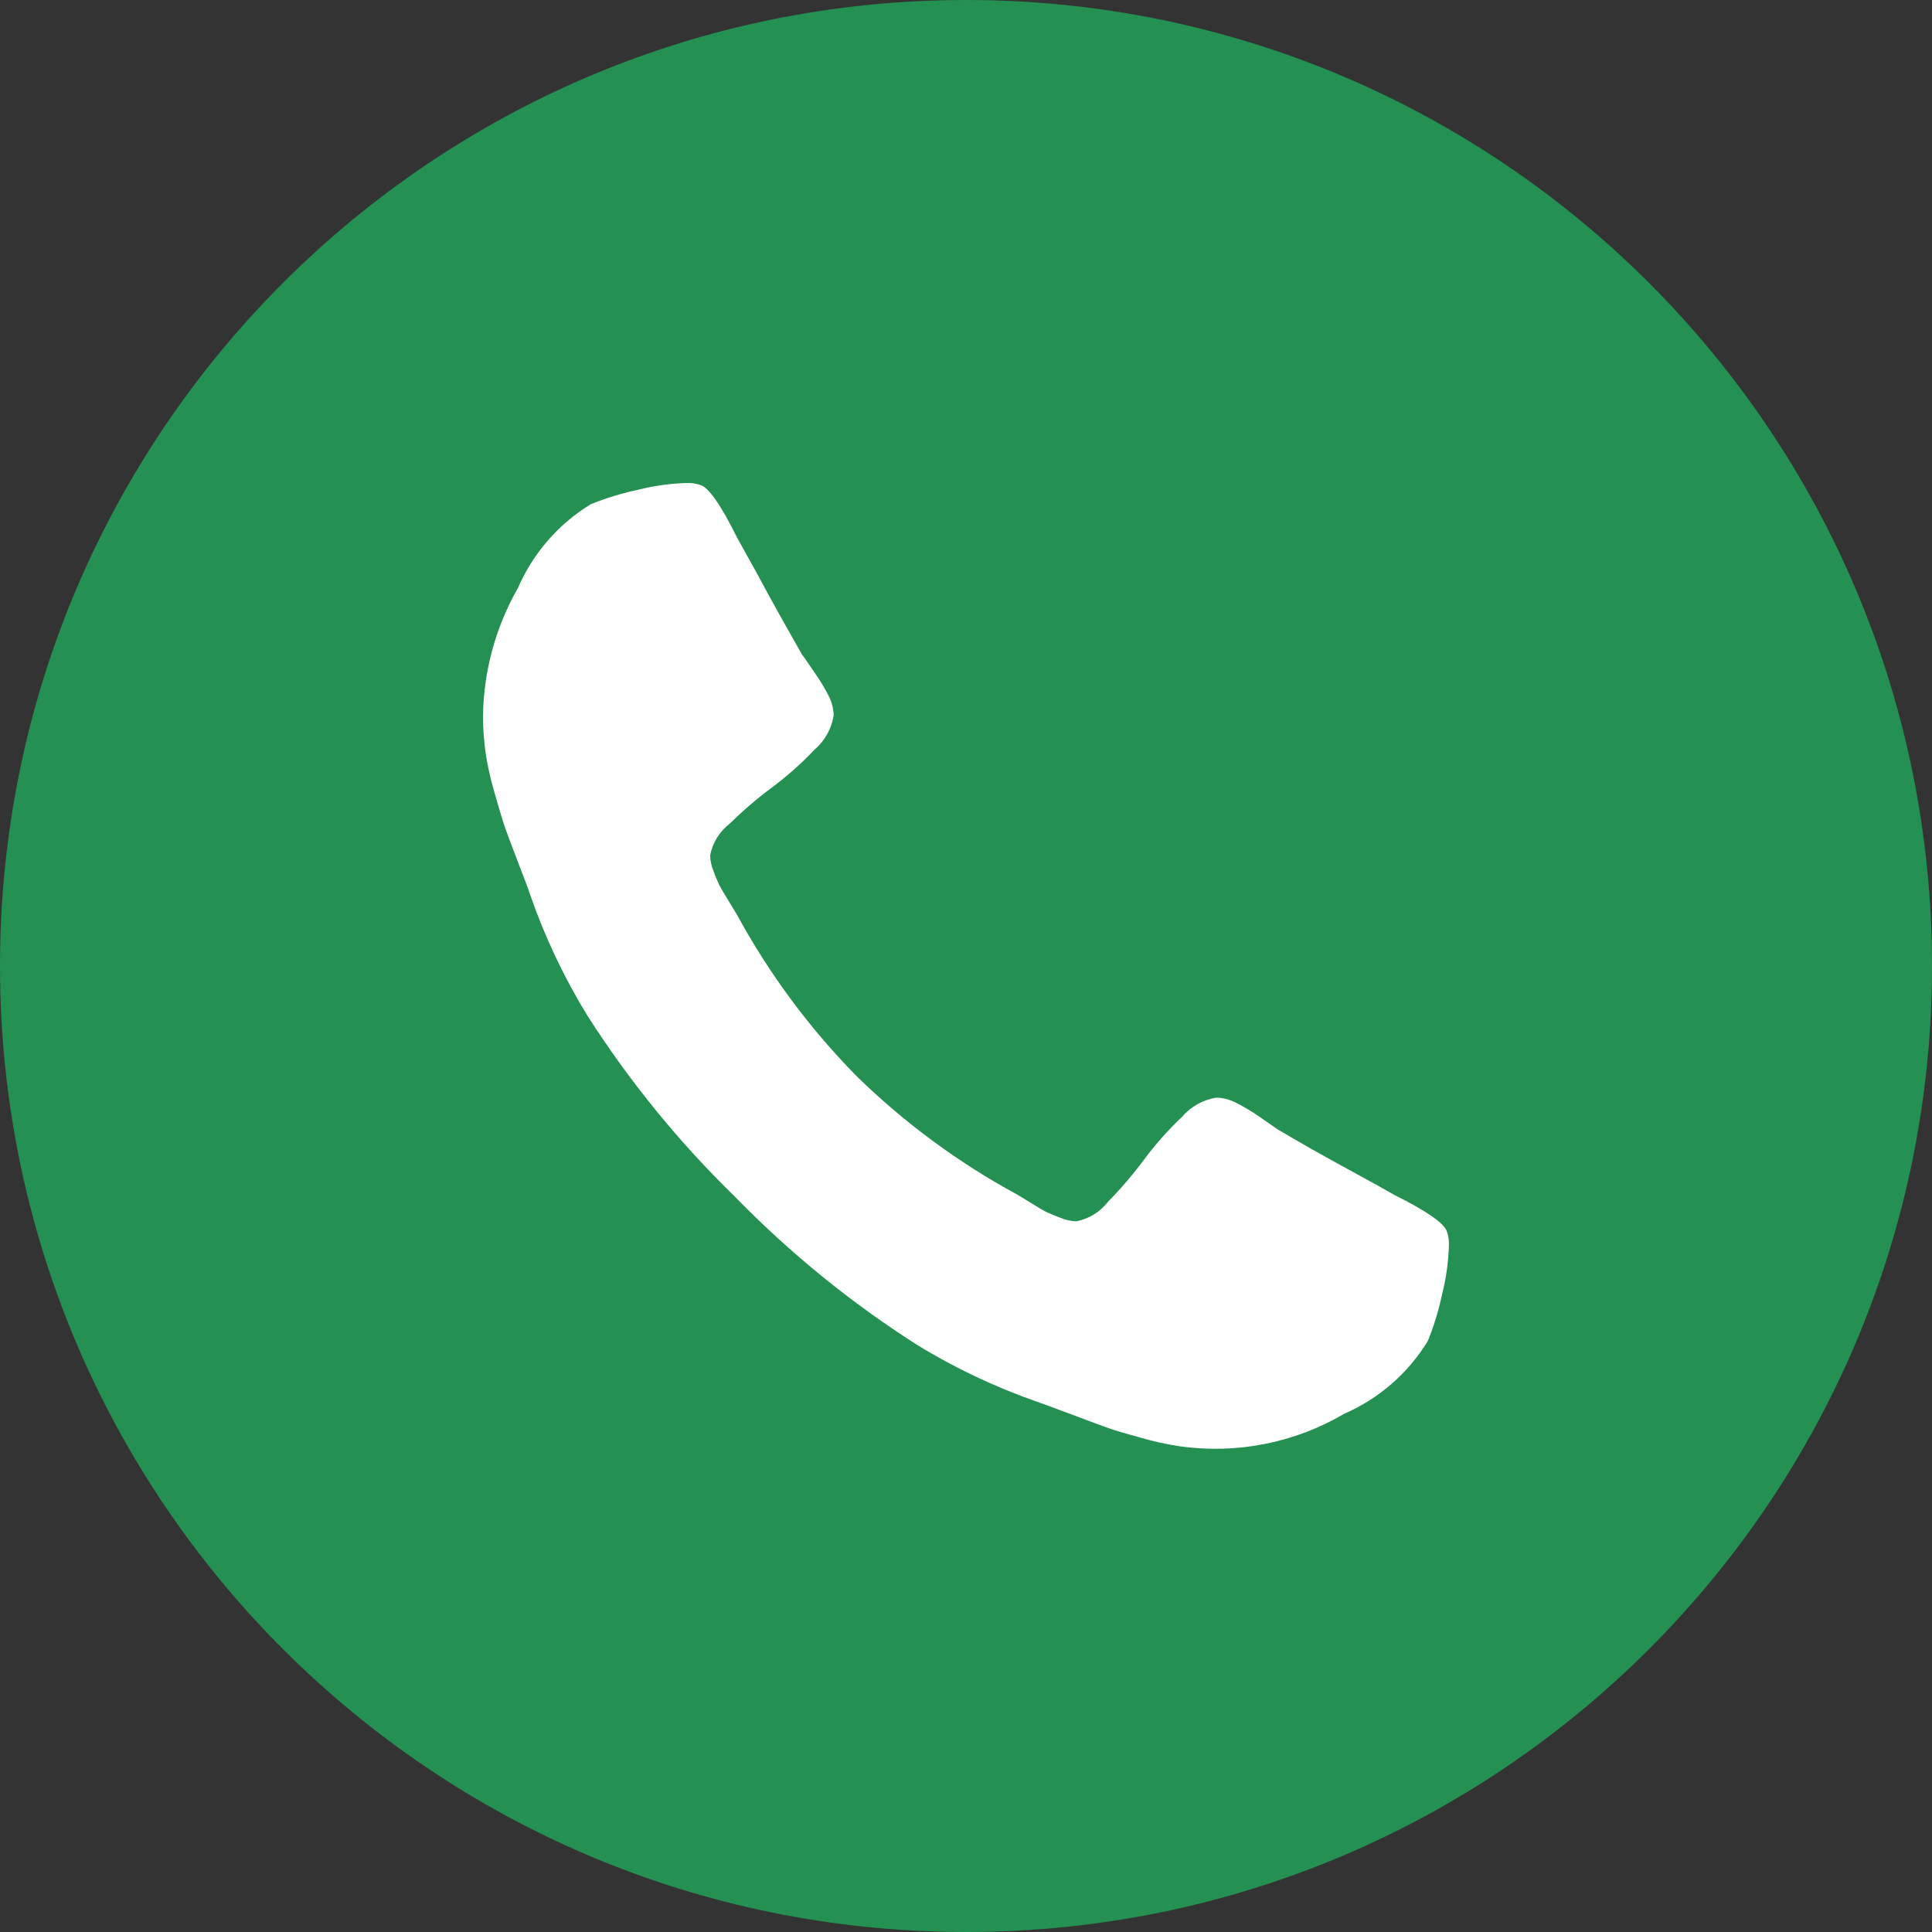 <svg width="20" height="20" viewBox="0 0 20 20" fill="none" xmlns="http://www.w3.org/2000/svg">
<rect x="0" y="0" width="20" height="20" fill="#333333" stroke="none"/>
<path d="M10 20C15.523 20 20 15.523 20 10C20 4.477 15.523 0 10 0C4.477 0 0 4.477 0 10C0 15.523 4.477 20 10 20Z" fill="#249052"/>
<path d="M14.978 12.748C14.95 12.663 14.77 12.537 14.438 12.372C14.348 12.32 14.22 12.249 14.055 12.159C13.89 12.069 13.739 11.986 13.604 11.91C13.471 11.834 13.344 11.761 13.224 11.69L13.046 11.566C12.965 11.509 12.879 11.458 12.79 11.413C12.728 11.382 12.66 11.364 12.59 11.363C12.452 11.385 12.326 11.456 12.235 11.563C12.092 11.698 11.962 11.845 11.844 12.003C11.729 12.158 11.603 12.305 11.468 12.443C11.387 12.547 11.271 12.618 11.141 12.643C11.086 12.641 11.032 12.629 10.981 12.608C10.917 12.584 10.869 12.564 10.835 12.548C10.801 12.532 10.745 12.498 10.665 12.448L10.53 12.366C9.92 12.036 9.359 11.621 8.863 11.136C8.376 10.64 7.96 10.078 7.628 9.467C7.623 9.458 7.596 9.413 7.546 9.332C7.496 9.251 7.463 9.195 7.446 9.162C7.424 9.114 7.403 9.066 7.386 9.016C7.365 8.965 7.353 8.911 7.351 8.856C7.376 8.726 7.447 8.61 7.551 8.529C7.689 8.394 7.835 8.268 7.99 8.153C8.148 8.035 8.295 7.905 8.43 7.762C8.537 7.671 8.608 7.545 8.63 7.407C8.629 7.337 8.611 7.269 8.58 7.207C8.535 7.119 8.484 7.035 8.427 6.955C8.36 6.856 8.319 6.796 8.303 6.777C8.236 6.659 8.165 6.533 8.09 6.4C8.015 6.267 7.932 6.115 7.841 5.945C7.751 5.782 7.68 5.654 7.628 5.561C7.463 5.228 7.337 5.048 7.252 5.021C7.204 5.005 7.153 4.997 7.102 5C6.933 5.006 6.766 5.029 6.602 5.071C6.436 5.106 6.272 5.156 6.115 5.22C5.781 5.424 5.518 5.727 5.362 6.086C5.132 6.489 5.007 6.943 5 7.407C5 7.532 5.008 7.656 5.025 7.78C5.045 7.918 5.075 8.054 5.114 8.188C5.157 8.339 5.19 8.452 5.214 8.525C5.238 8.598 5.287 8.73 5.36 8.919C5.433 9.106 5.476 9.223 5.49 9.268C5.641 9.702 5.839 10.119 6.079 10.511C6.515 11.194 7.029 11.825 7.61 12.39C8.176 12.971 8.807 13.484 9.49 13.92C9.882 14.161 10.299 14.358 10.733 14.51C10.776 14.524 10.892 14.567 11.081 14.638C11.27 14.709 11.402 14.758 11.475 14.784C11.548 14.81 11.661 14.843 11.812 14.884C11.946 14.923 12.082 14.953 12.22 14.973C12.806 15.054 13.403 14.936 13.914 14.636C14.273 14.48 14.576 14.217 14.78 13.883C14.844 13.727 14.893 13.565 14.928 13.4C14.97 13.236 14.993 13.069 14.999 12.9C15.002 12.848 14.995 12.797 14.978 12.748Z" fill="white"/>
</svg>
